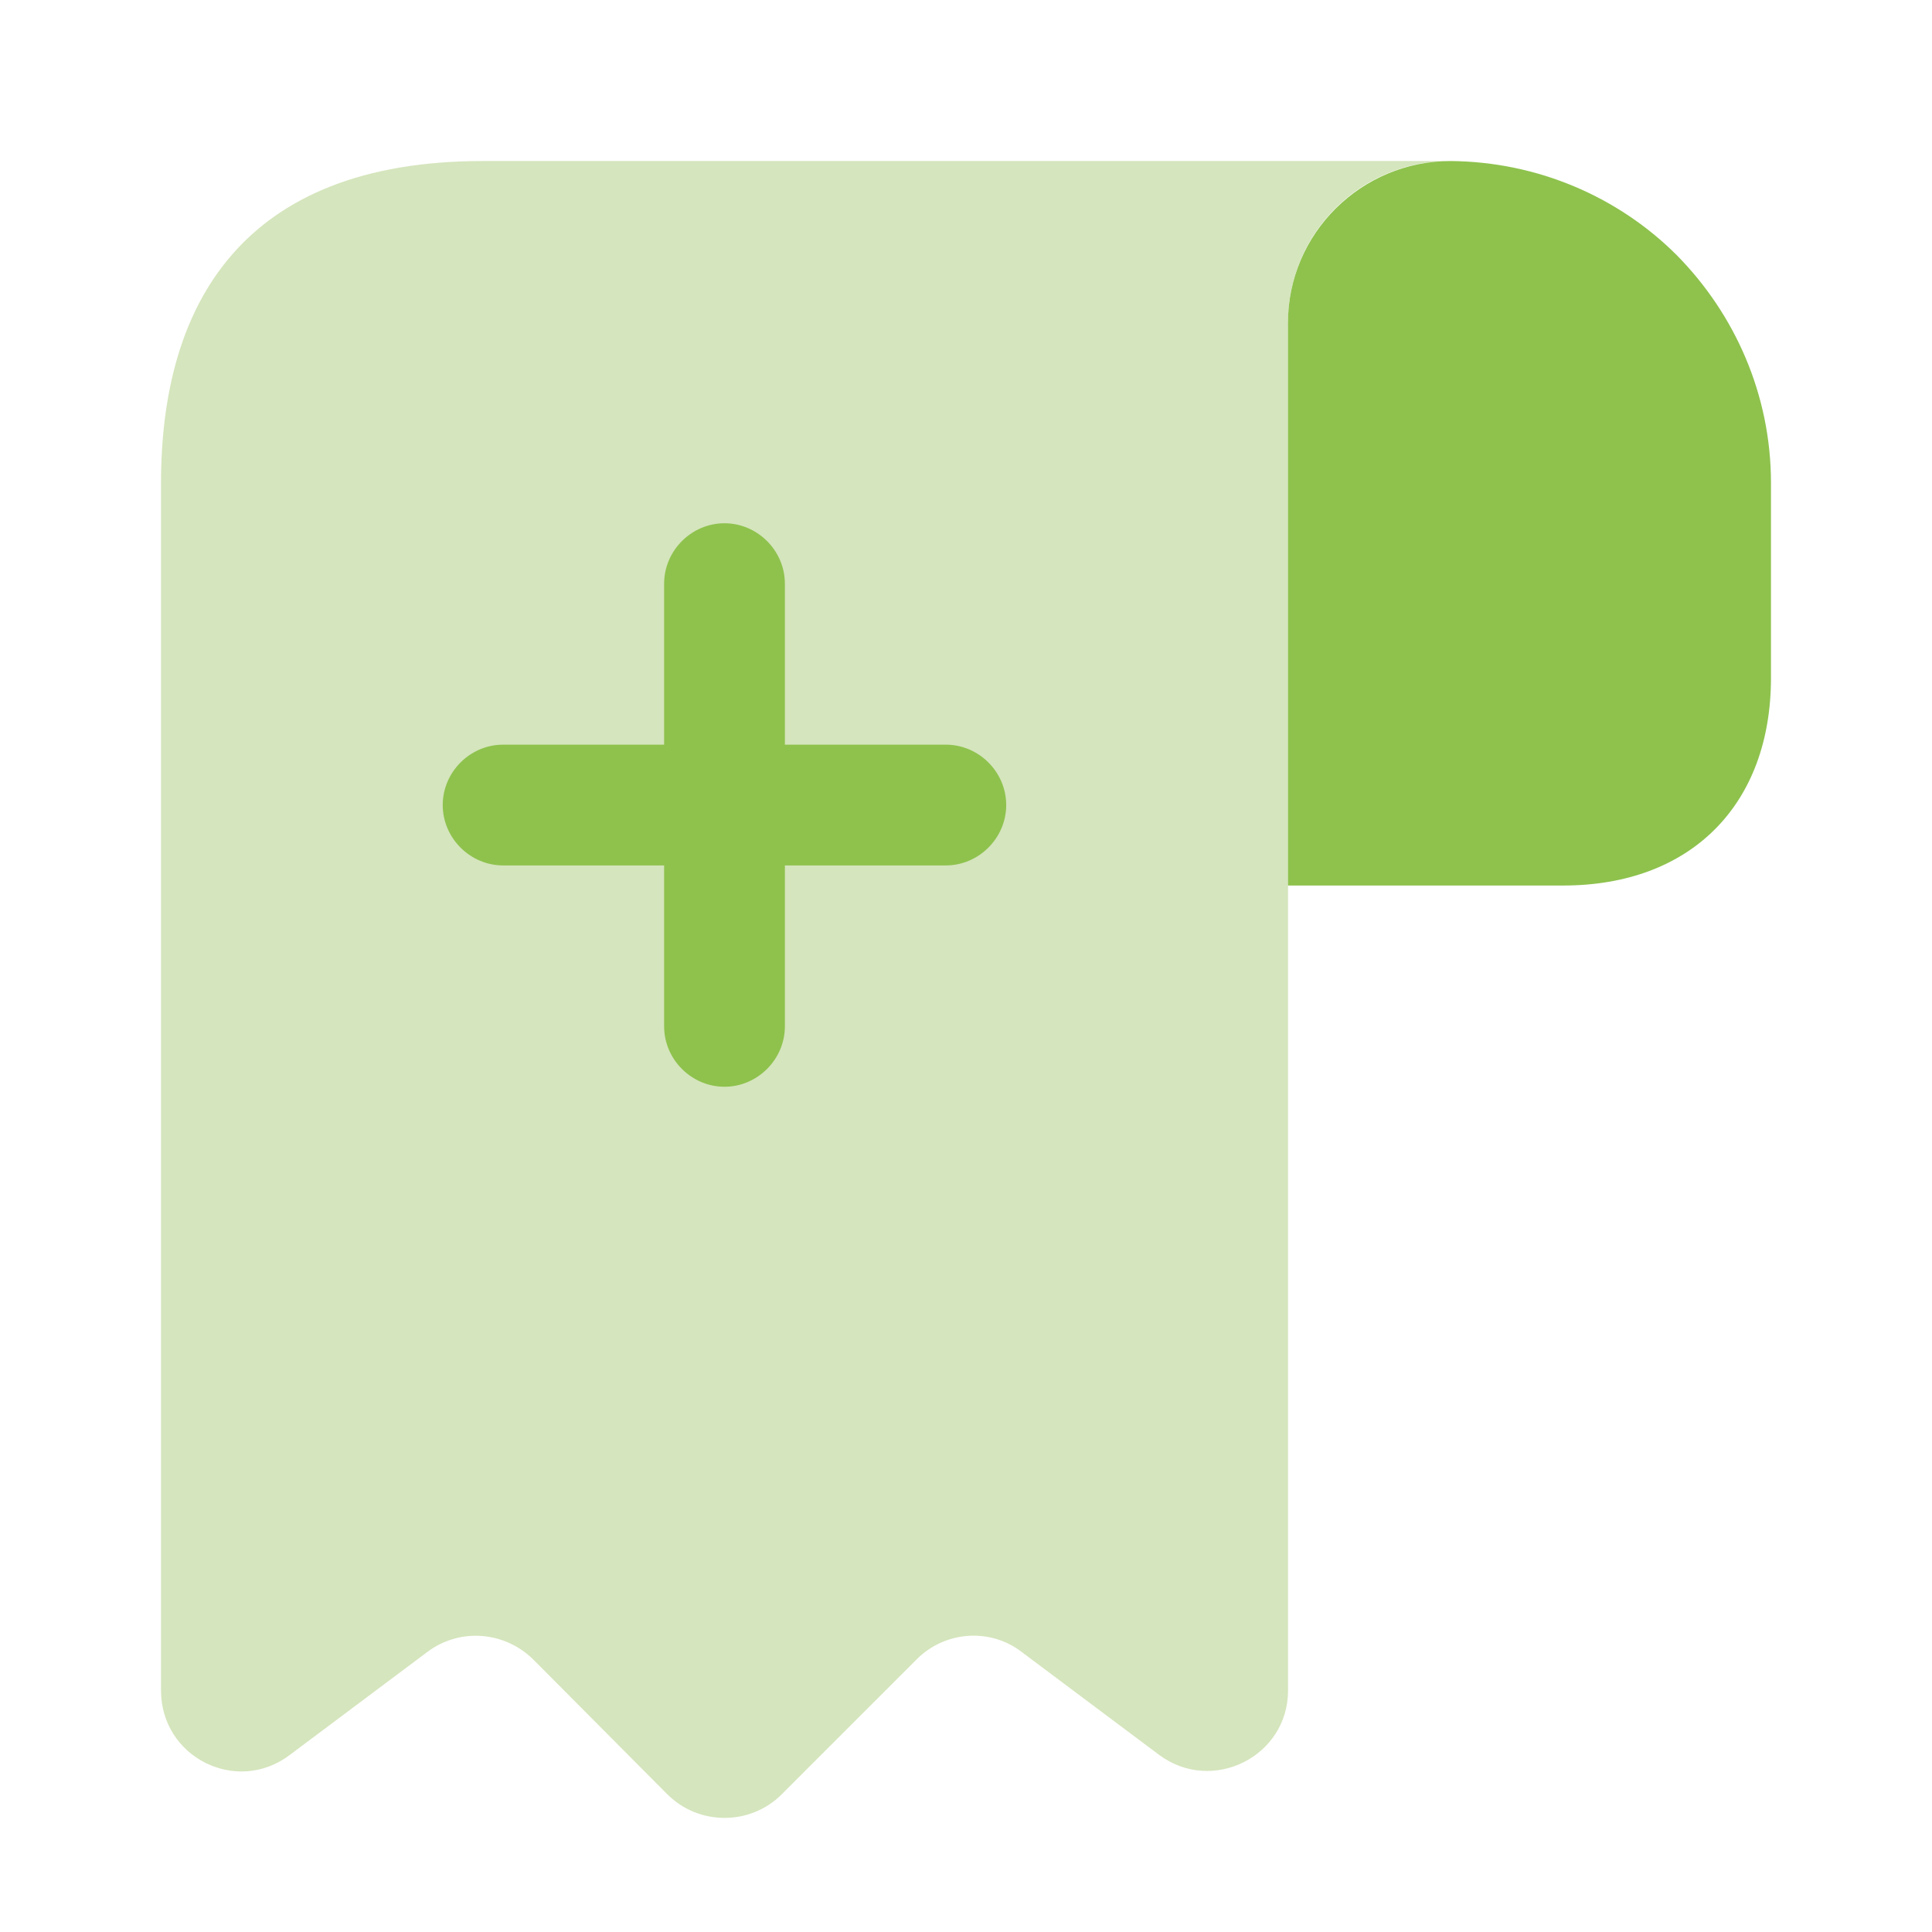 <svg width="32" height="32" viewBox="0 0 32 32" fill="none" xmlns="http://www.w3.org/2000/svg">
<path d="M29.333 11.227C29.333 13.334 28 14.667 25.893 14.667H21.333V5.347C21.333 3.867 22.546 2.667 24.026 2.667C25.48 2.68 26.813 3.267 27.773 4.227C28.733 5.2 29.333 6.534 29.333 8V11.227Z" fill="#8EC24D"/>
<path d="M2.667 28C2.667 29.107 3.92 29.734 4.8 29.067L7.08 27.36C7.614 26.96 8.36 27.014 8.84 27.494L11.054 29.72C11.574 30.24 12.427 30.24 12.947 29.72L15.187 27.48C15.654 27.014 16.4 26.96 16.92 27.36L19.2 29.067C20.08 29.72 21.334 29.094 21.334 28V5.334C21.334 3.867 22.534 2.667 24 2.667H9.334H8C4 2.667 2.667 5.054 2.667 8V9.334V28Z" fill="#97BE5A" fill-opacity="0.4"/>
<path d="M13 12.334V9.667C13 9.12 12.546 8.667 12 8.667C11.453 8.667 11 9.12 11 9.667V12.334H8.333C7.786 12.334 7.333 12.787 7.333 13.334C7.333 13.88 7.786 14.334 8.333 14.334H11V17C11 17.547 11.453 18 12 18C12.546 18 13 17.547 13 17V14.334H15.666C16.213 14.334 16.666 13.88 16.666 13.334C16.666 12.787 16.213 12.334 15.666 12.334H13Z" fill="#8EC24D"/>
</svg>
